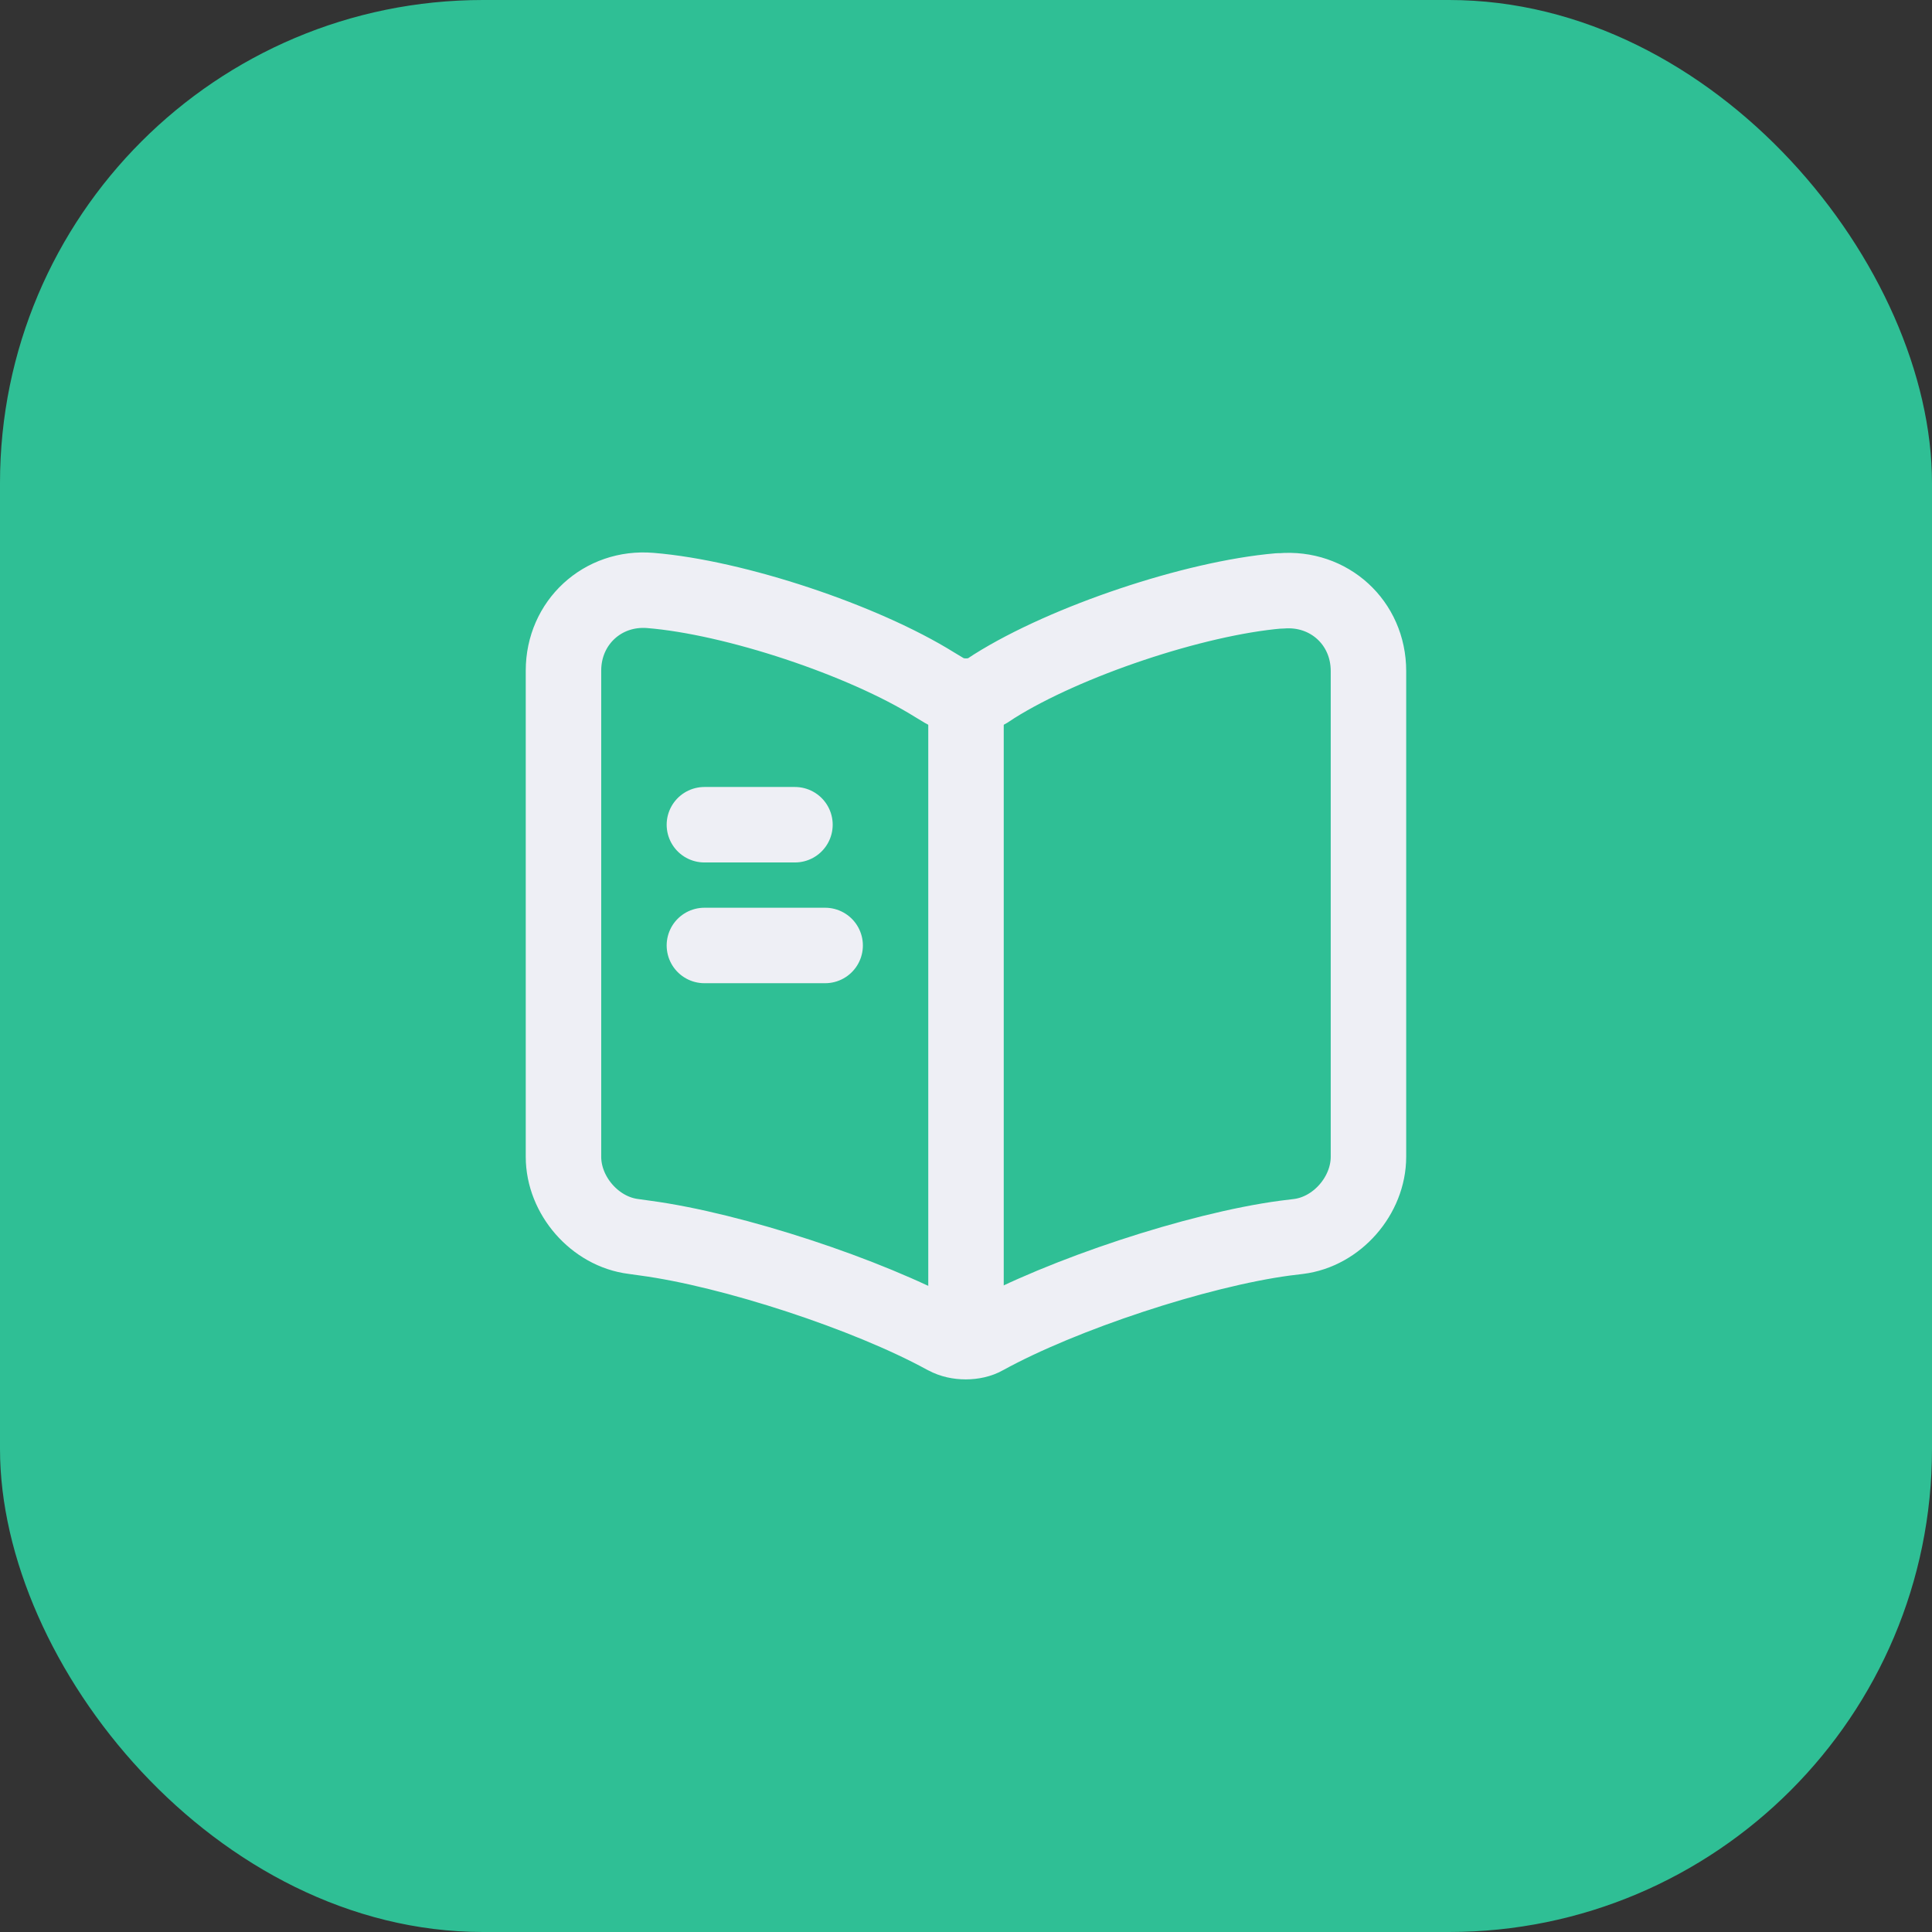 <svg width="32" height="32" viewBox="0 0 32 32" fill="none" xmlns="http://www.w3.org/2000/svg">
<rect x="0" y="0" width="32" height="32" fill="#333333" stroke="none"/>
<rect width="32" height="32" rx="8" fill="#2FBF95"/>
<path d="M22.666 19.16V11.114C22.666 10.314 22.013 9.72 21.22 9.787H21.18C19.78 9.907 17.653 10.62 16.466 11.367L16.353 11.441C16.16 11.56 15.84 11.56 15.646 11.441L15.48 11.341C14.293 10.601 12.173 9.894 10.773 9.78C9.98 9.714 9.333 10.314 9.333 11.107V19.16C9.333 19.8 9.853 20.401 10.493 20.48L10.686 20.507C12.133 20.701 14.366 21.434 15.646 22.134L15.673 22.147C15.853 22.247 16.14 22.247 16.313 22.147C17.593 21.441 19.833 20.701 21.286 20.507L21.506 20.48C22.146 20.401 22.666 19.8 22.666 19.16Z" stroke="#EEEFF5" stroke-width="1.25" stroke-linecap="round" stroke-linejoin="round"/>
<path d="M16 11.66V21.66" stroke="#EEEFF5" stroke-width="1.25" stroke-linecap="round" stroke-linejoin="round"/>
<path d="M13.167 13.66H11.667" stroke="#EEEFF5" stroke-width="1.25" stroke-linecap="round" stroke-linejoin="round"/>
<path d="M13.667 15.66H11.667" stroke="#EEEFF5" stroke-width="1.25" stroke-linecap="round" stroke-linejoin="round"/>
</svg>
